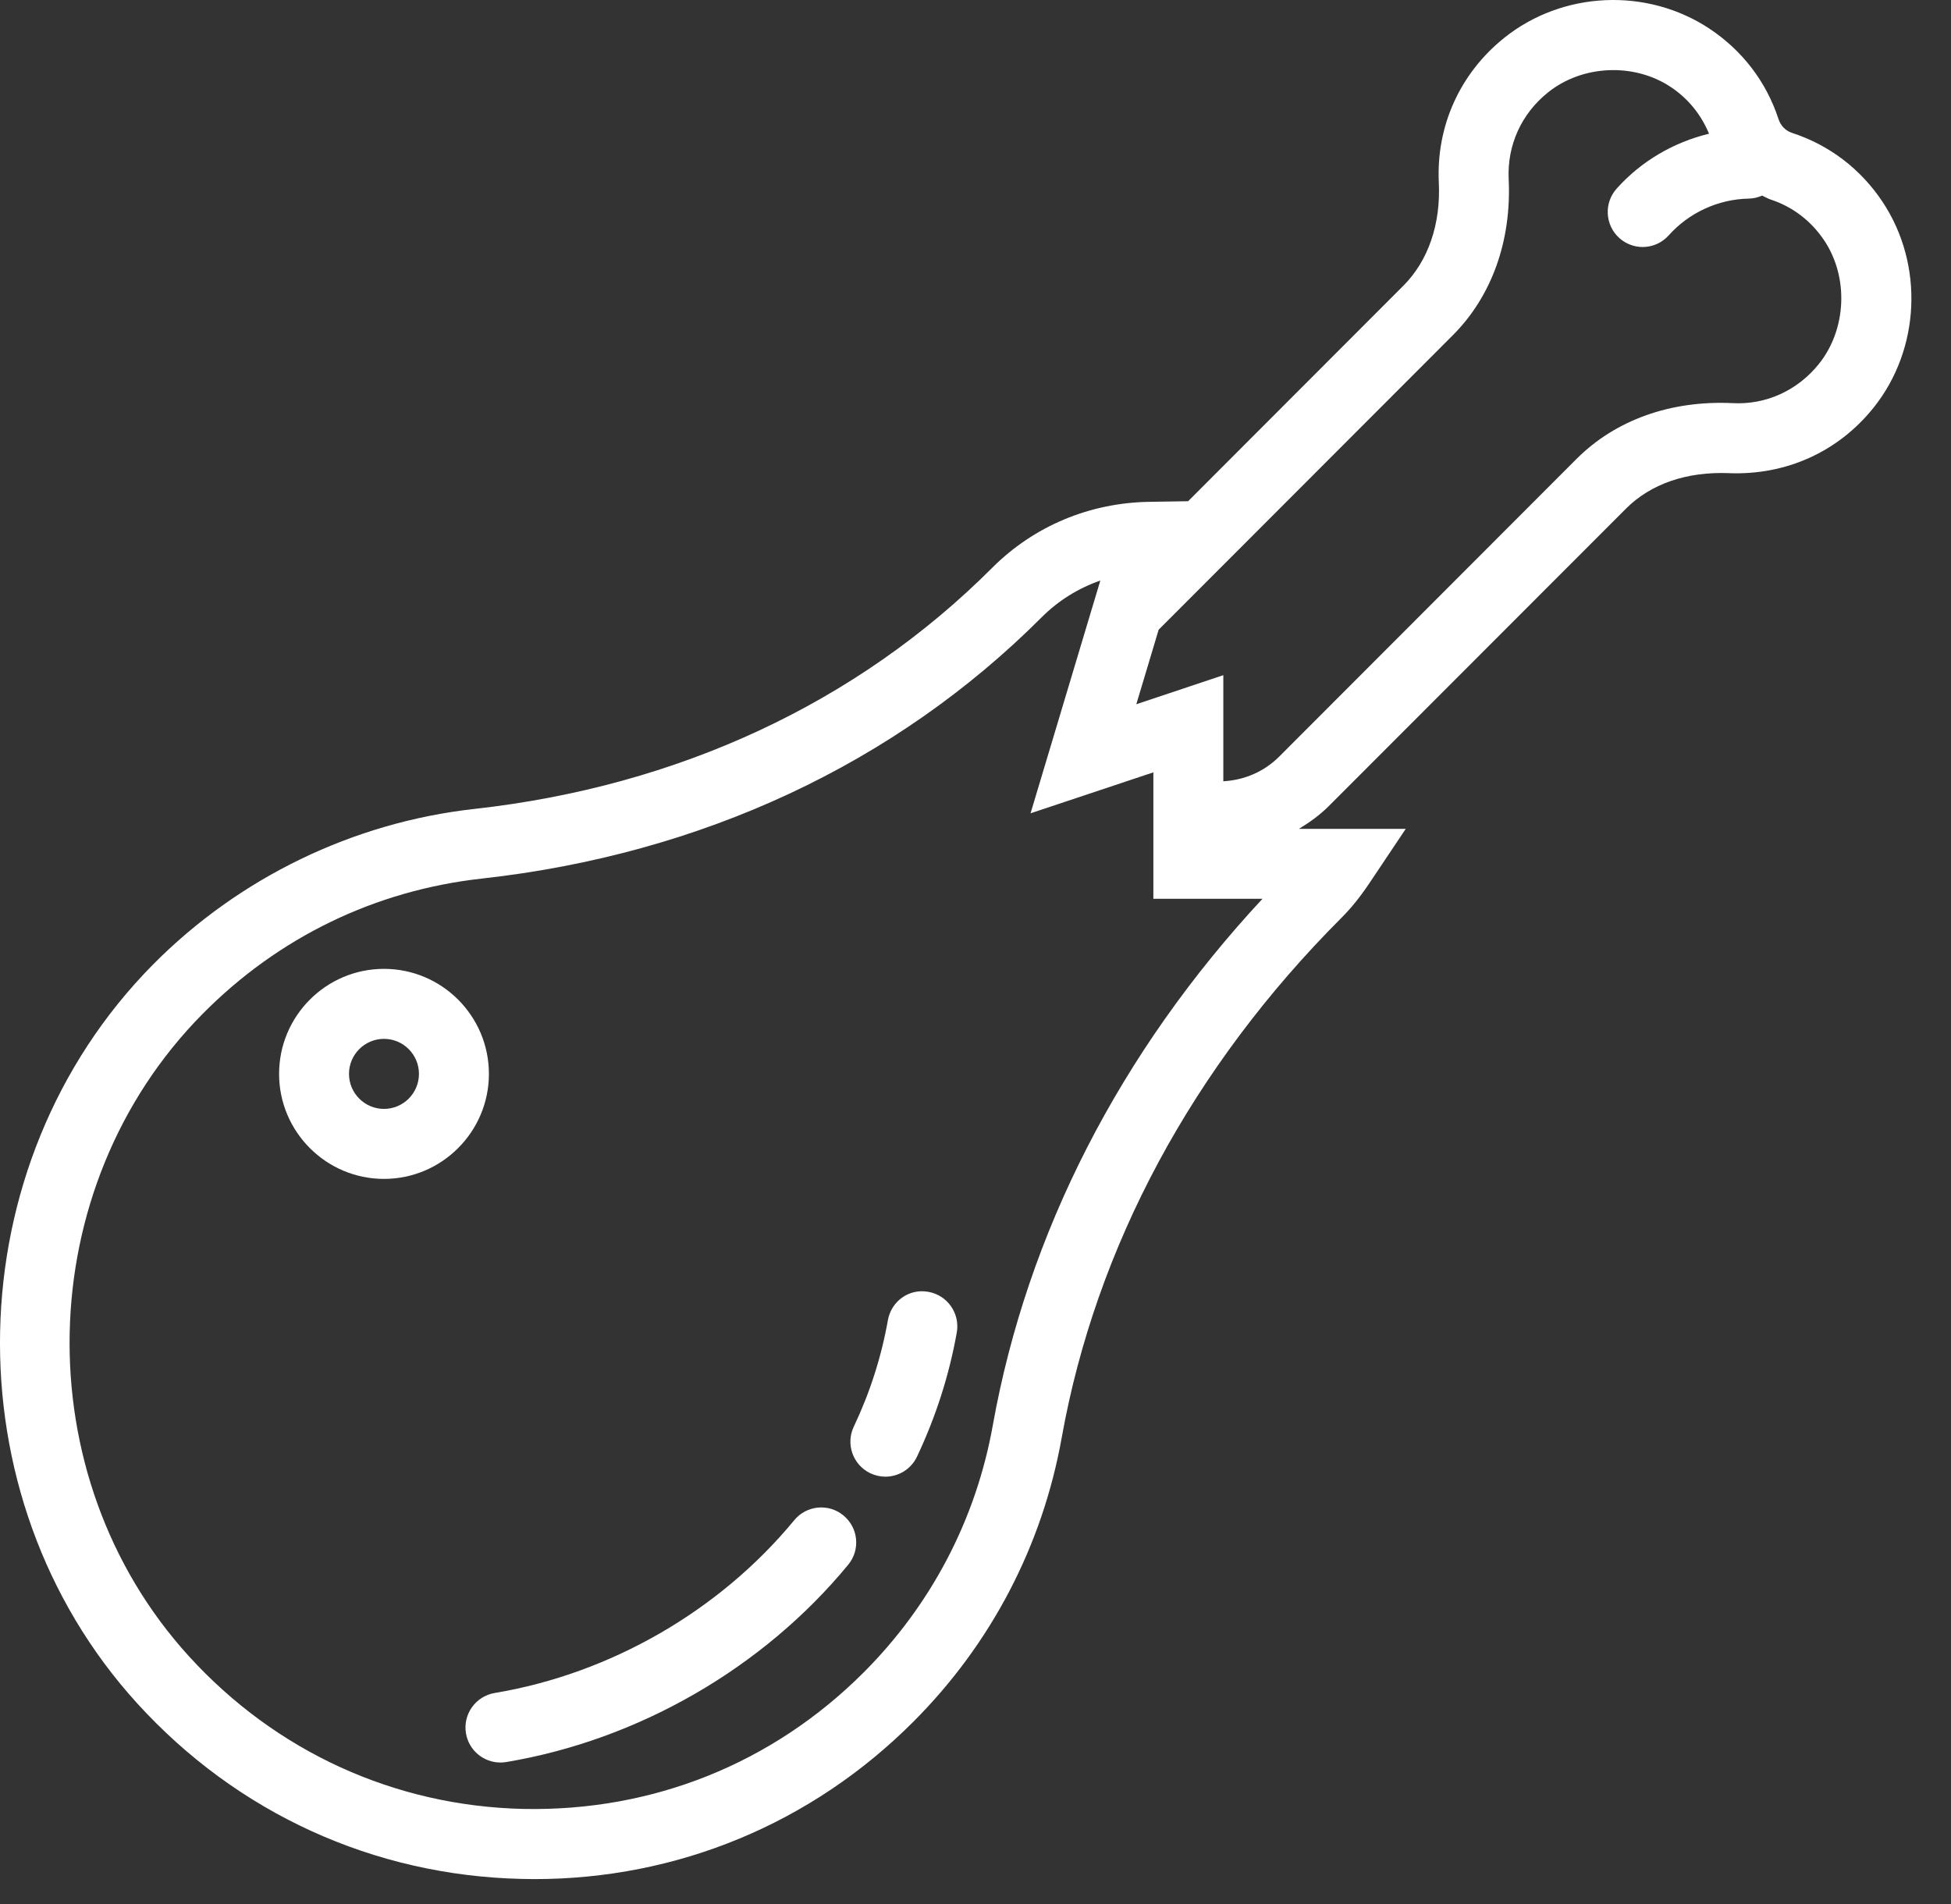 <?xml version="1.0" encoding="UTF-8"?>
<svg width="42px" height="41px" viewBox="0 0 42 41" version="1.1" xmlns="http://www.w3.org/2000/svg" xmlns:xlink="http://www.w3.org/1999/xlink">
    <rect x="0" y="0" width="42" height="41" fill="#333333" stroke="none"/>
    <!-- Generator: Sketch 49 (51002) - http://www.bohemiancoding.com/sketch -->
    <title>meat</title>
    <desc>Created with Sketch.</desc>
    <defs></defs>
    <g id="Page-1" stroke="none" stroke-width="1" fill="none" fill-rule="evenodd">
        <g id="Landing-Page" transform="translate(-388, -863)" fill="#FFFFFF">
            <path d="M396.266,883.859 C395.021,883.859 394.008,884.873 394.008,886.12 C394.008,887.366 395.021,888.381 396.266,888.381 C397.511,888.381 398.525,887.366 398.525,886.12 C398.525,884.872 397.511,883.859 396.266,883.859 L396.266,883.859 L396.266,883.859 L396.266,883.859 L396.266,883.859 L396.266,883.859 L396.266,883.859 L396.266,883.859 L396.266,883.859 Z M428.528,867.348 C428.059,866.641 427.387,866.127 426.587,865.864 C426.439,865.816 426.335,865.711 426.286,865.562 C426.024,864.762 425.511,864.09 424.803,863.619 C423.458,862.726 421.64,862.806 420.382,863.815 C419.428,864.58 418.916,865.715 418.974,866.93 C419.017,867.828 418.745,868.618 418.209,869.153 L413.577,873.791 L412.746,873.804 C411.459,873.823 410.258,874.326 409.362,875.222 C406.456,878.133 402.599,879.929 398.21,880.416 C395.6,880.707 393.144,881.897 391.293,883.767 C387.038,888.069 386.886,895.205 390.955,899.674 C393.106,902.037 396.044,903.379 399.227,903.452 C399.32,903.455 399.412,903.456 399.504,903.456 C402.586,903.456 405.473,902.26 407.659,900.071 C409.335,898.394 410.44,896.279 410.856,893.951 C411.593,889.836 413.677,885.963 416.884,882.754 C417.092,882.545 417.28,882.311 417.477,882.018 L418.262,880.845 L415.962,880.845 C416.191,880.706 416.411,880.549 416.605,880.355 L423.002,873.952 C423.536,873.416 424.312,873.15 425.223,873.187 C426.446,873.234 427.57,872.731 428.334,871.776 C429.342,870.515 429.421,868.695 428.528,867.348 L428.528,867.348 L428.528,867.348 L428.528,867.348 L428.528,867.348 L428.528,867.348 L428.528,867.348 L428.528,867.348 Z M396.266,886.874 C395.851,886.874 395.513,886.536 395.513,886.12 C395.513,885.704 395.851,885.366 396.266,885.366 C396.682,885.366 397.019,885.704 397.019,886.12 C397.019,886.536 396.682,886.874 396.266,886.874 L396.266,886.874 L396.266,886.874 L396.266,886.874 L396.266,886.874 L396.266,886.874 L396.266,886.874 L396.266,886.874 Z M409.373,893.683 C409.012,895.707 408.05,897.546 406.594,899.005 C404.635,900.965 402.053,902.004 399.261,901.945 C396.494,901.881 393.939,900.713 392.067,898.658 C388.53,894.773 388.661,888.569 392.362,884.828 C393.994,883.178 396.074,882.17 398.374,881.915 C403.107,881.389 407.274,879.444 410.426,876.288 C410.784,875.93 411.215,875.663 411.687,875.499 L410.185,880.51 L412.829,879.628 L412.829,881.09 L412.829,882.35 L415.178,882.35 C412.115,885.646 410.115,889.545 409.373,893.683 L409.373,893.683 L409.373,893.683 L409.373,893.683 L409.373,893.683 L409.373,893.683 L409.373,893.683 L409.373,893.683 Z M427.158,870.833 C426.7,871.406 426.017,871.72 425.294,871.679 C423.96,871.617 422.773,872.044 421.935,872.884 L415.54,879.287 C415.216,879.612 414.789,879.796 414.335,879.82 L414.335,877.536 L412.462,878.162 L412.943,876.557 L419.274,870.219 C420.113,869.38 420.541,868.186 420.478,866.858 C420.443,866.13 420.75,865.45 421.323,864.991 C422.063,864.396 423.177,864.346 423.97,864.875 C424.346,865.125 424.622,865.472 424.791,865.879 C424.031,866.062 423.332,866.469 422.803,867.06 C422.525,867.37 422.551,867.847 422.86,868.125 C423.004,868.254 423.184,868.318 423.363,868.318 C423.568,868.318 423.775,868.233 423.923,868.067 C424.362,867.577 424.989,867.289 425.644,867.276 C425.747,867.274 425.845,867.251 425.934,867.211 C425.996,867.239 426.053,867.274 426.118,867.296 C426.594,867.452 426.994,867.759 427.275,868.183 C427.801,868.976 427.751,870.091 427.158,870.833 L427.158,870.833 L427.158,870.833 L427.158,870.833 L427.158,870.833 L427.158,870.833 L427.158,870.833 L427.158,870.833 Z M407.988,890.813 C407.57,890.735 407.187,891.014 407.114,891.423 C406.974,892.213 406.727,892.983 406.38,893.715 C406.201,894.091 406.362,894.54 406.737,894.719 C406.842,894.768 406.951,894.792 407.059,894.792 C407.341,894.792 407.611,894.633 407.74,894.362 C408.144,893.509 408.433,892.61 408.597,891.688 C408.67,891.278 408.397,890.886 407.988,890.813 L407.988,890.813 L407.988,890.813 L407.988,890.813 L407.988,890.813 L407.988,890.813 L407.988,890.813 L407.988,890.813 Z M405.098,895.729 C403.494,897.677 401.143,899.033 398.65,899.449 C398.24,899.518 397.962,899.906 398.031,900.316 C398.092,900.685 398.411,900.946 398.773,900.946 C398.814,900.946 398.855,900.943 398.897,900.936 C401.744,900.46 404.429,898.911 406.26,896.687 C406.525,896.366 406.479,895.891 406.157,895.627 C405.838,895.361 405.362,895.408 405.098,895.729 L405.098,895.729 L405.098,895.729 L405.098,895.729 L405.098,895.729 L405.098,895.729 L405.098,895.729 L405.098,895.729 Z" id="meat"></path>
        </g>
    </g>
</svg>